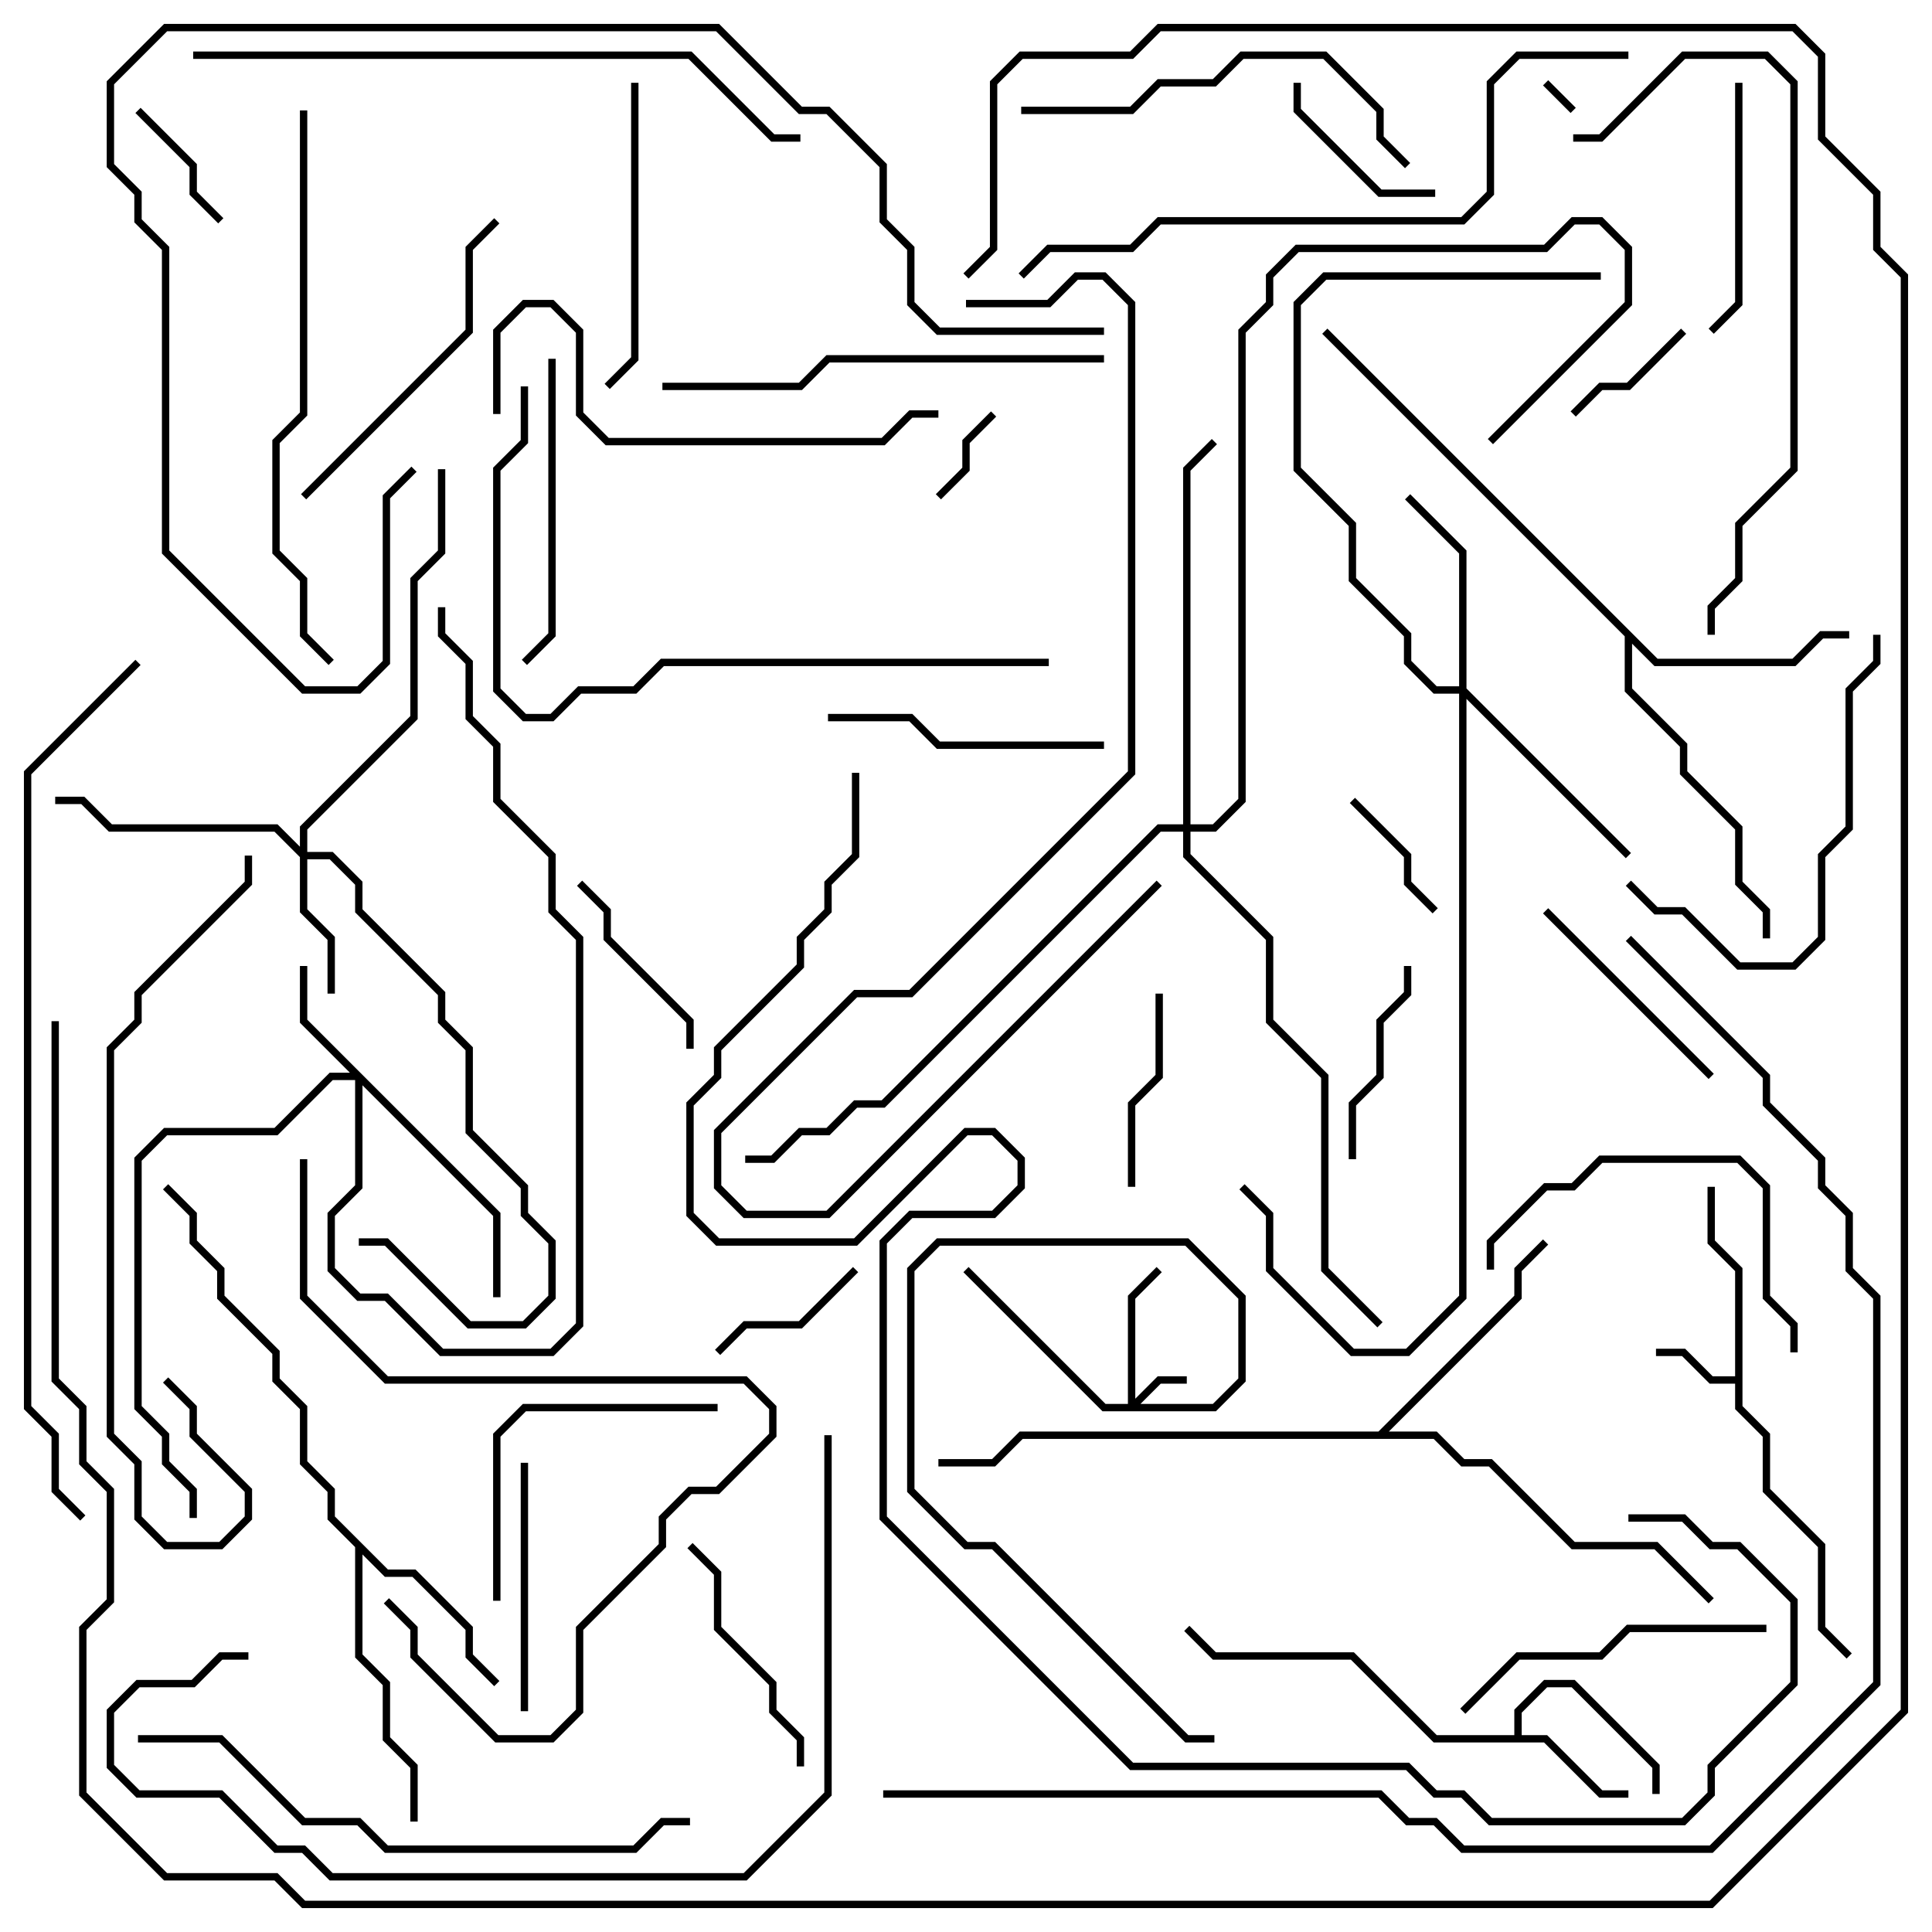 <svg version="1.1" width="105" height="105" xmlns="http://www.w3.org/2000/svg"><path d="M94.3,74.8L94.3,69.083L92.8,67.583L92.8,64.5L93.2,64.5L93.2,67.417L94.7,68.917L94.7,76.417L96.2,77.917L96.2,80.917L99.2,83.917L99.2,88.417L100.641,89.859L100.359,90.141L98.8,88.583L98.8,84.083L95.8,81.083L95.8,78.083L94.3,76.583L94.3,75.2L92.917,75.2L91.417,73.7L90,73.7L90,73.3L91.583,73.3L93.083,74.8z" stroke="none"/><path d="M82.3,94.3L82.3,92.917L83.917,91.3L85.583,91.3L90.2,95.917L90.2,97.5L89.8,97.5L89.8,96.083L85.417,91.7L84.083,91.7L82.7,93.083L82.7,94.3L84.083,94.3L87.083,97.3L88.5,97.3L88.5,97.7L86.917,97.7L83.917,94.7L77.917,94.7L73.417,90.2L65.917,90.2L64.359,88.641L64.641,88.359L66.083,89.8L73.583,89.8L78.083,94.3z" stroke="none"/><path d="M21.083,85.3L22.583,85.3L25.7,88.417L25.7,89.917L27.141,91.359L26.859,91.641L25.3,90.083L25.3,88.583L22.417,85.7L20.917,85.7L19.7,84.483L19.7,89.917L21.2,91.417L21.2,94.417L22.7,95.917L22.7,99L22.3,99L22.3,96.083L20.8,94.583L20.8,91.583L19.3,90.083L19.3,84.083L17.8,82.583L17.8,81.083L16.3,79.583L16.3,76.583L14.8,75.083L14.8,73.583L11.8,70.583L11.8,69.083L10.3,67.583L10.3,66.083L8.859,64.641L9.141,64.359L10.7,65.917L10.7,67.417L12.2,68.917L12.2,70.417L15.2,73.417L15.2,74.917L16.7,76.417L16.7,79.417L18.2,80.917L18.2,82.417z" stroke="none"/><path d="M90.083,35.8L97.417,35.8L98.917,34.3L100.5,34.3L100.5,34.7L99.083,34.7L97.583,36.2L89.917,36.2L88.7,34.983L88.7,37.417L91.7,40.417L91.7,41.917L94.7,44.917L94.7,47.917L96.2,49.417L96.2,51L95.8,51L95.8,49.583L94.3,48.083L94.3,45.083L91.3,42.083L91.3,40.583L88.3,37.583L88.3,34.583L71.859,18.141L72.141,17.859z" stroke="none"/><path d="M74.917,77.8L82.3,70.417L82.3,68.917L83.859,67.359L84.141,67.641L82.7,69.083L82.7,70.583L75.483,77.8L78.083,77.8L79.583,79.3L81.083,79.3L85.583,83.8L90.083,83.8L93.141,86.859L92.859,87.141L89.917,84.2L85.417,84.2L80.917,79.7L79.417,79.7L77.917,78.2L55.583,78.2L54.083,79.7L51,79.7L51,79.3L53.917,79.3L55.417,77.8z" stroke="none"/><path d="M61.3,76.3L61.3,70.417L62.859,68.859L63.141,69.141L61.7,70.583L61.7,76.017L62.917,74.8L64.5,74.8L64.5,75.2L63.083,75.2L61.983,76.3L65.917,76.3L67.3,74.917L67.3,70.583L64.417,67.7L51.083,67.7L49.7,69.083L49.7,80.917L52.583,83.8L54.083,83.8L64.583,94.3L66,94.3L66,94.7L64.417,94.7L53.917,84.2L52.417,84.2L49.3,81.083L49.3,68.917L50.917,67.3L64.583,67.3L67.7,70.417L67.7,75.083L66.083,76.7L59.917,76.7L52.359,69.141L52.641,68.859L60.083,76.3z" stroke="none"/><path d="M27.2,65.917L27.2,70.5L26.8,70.5L26.8,66.083L19.7,58.983L19.7,64.583L18.2,66.083L18.2,68.917L19.583,70.3L21.083,70.3L24.083,73.3L29.917,73.3L31.3,71.917L31.3,51.083L29.8,49.583L29.8,46.583L26.8,43.583L26.8,40.583L25.3,39.083L25.3,36.083L23.8,34.583L23.8,33L24.2,33L24.2,34.417L25.7,35.917L25.7,38.917L27.2,40.417L27.2,43.417L30.2,46.417L30.2,49.417L31.7,50.917L31.7,72.083L30.083,73.7L23.917,73.7L20.917,70.7L19.417,70.7L17.8,69.083L17.8,65.917L19.3,64.417L19.3,58.7L18.083,58.7L15.083,61.7L9.083,61.7L7.7,63.083L7.7,76.417L9.2,77.917L9.2,79.417L10.7,80.917L10.7,82.5L10.3,82.5L10.3,81.083L8.8,79.583L8.8,78.083L7.3,76.583L7.3,62.917L8.917,61.3L14.917,61.3L17.917,58.3L19.017,58.3L16.3,55.583L16.3,52.5L16.7,52.5L16.7,55.417z" stroke="none"/><path d="M16.3,46.017L16.3,44.917L22.3,38.917L22.3,31.417L23.8,29.917L23.8,25.5L24.2,25.5L24.2,30.083L22.7,31.583L22.7,39.083L16.7,45.083L16.7,46.3L18.083,46.3L19.7,47.917L19.7,49.417L24.2,53.917L24.2,55.417L25.7,56.917L25.7,61.417L28.7,64.417L28.7,65.917L30.2,67.417L30.2,70.583L28.583,72.2L25.417,72.2L20.917,67.7L19.5,67.7L19.5,67.3L21.083,67.3L25.583,71.8L28.417,71.8L29.8,70.417L29.8,67.583L28.3,66.083L28.3,64.583L25.3,61.583L25.3,57.083L23.8,55.583L23.8,54.083L19.3,49.583L19.3,48.083L17.917,46.7L16.7,46.7L16.7,49.417L18.2,50.917L18.2,54L17.8,54L17.8,51.083L16.3,49.583L16.3,46.583L14.917,45.2L5.917,45.2L4.417,43.7L3,43.7L3,43.3L4.583,43.3L6.083,44.8L15.083,44.8z" stroke="none"/><path d="M79.3,37.3L79.3,30.083L76.359,27.141L76.641,26.859L79.7,29.917L79.7,37.417L88.641,46.359L88.359,46.641L79.7,37.983L79.7,70.583L76.583,73.7L73.417,73.7L68.8,69.083L68.8,66.083L67.359,64.641L67.641,64.359L69.2,65.917L69.2,68.917L73.583,73.3L76.417,73.3L79.3,70.417L79.3,37.7L77.917,37.7L76.3,36.083L76.3,34.583L73.3,31.583L73.3,28.583L70.3,25.583L70.3,16.417L71.917,14.8L87,14.8L87,15.2L72.083,15.2L70.7,16.583L70.7,25.417L73.7,28.417L73.7,31.417L76.7,34.417L76.7,35.917L78.083,37.3z" stroke="none"/><path d="M64.3,44.8L64.3,25.417L65.859,23.859L66.141,24.141L64.7,25.583L64.7,44.8L65.917,44.8L67.3,43.417L67.3,17.917L68.8,16.417L68.8,14.917L70.417,13.3L83.917,13.3L85.417,11.8L87.083,11.8L88.7,13.417L88.7,16.583L81.141,24.141L80.859,23.859L88.3,16.417L88.3,13.583L86.917,12.2L85.583,12.2L84.083,13.7L70.583,13.7L69.2,15.083L69.2,16.583L67.7,18.083L67.7,43.583L66.083,45.2L64.7,45.2L64.7,46.417L69.2,50.917L69.2,55.417L72.2,58.417L72.2,68.917L75.141,71.859L74.859,72.141L71.8,69.083L71.8,58.583L68.8,55.583L68.8,51.083L64.3,46.583L64.3,45.2L63.083,45.2L48.083,60.2L46.583,60.2L45.083,61.7L43.583,61.7L42.083,63.2L40.5,63.2L40.5,62.8L41.917,62.8L43.417,61.3L44.917,61.3L46.417,59.8L47.917,59.8L62.917,44.8z" stroke="none"/><path d="M83.859,4.641L84.141,4.359L85.641,5.859L85.359,6.141z" stroke="none"/><path d="M53.859,22.359L54.141,22.641L52.7,24.083L52.7,25.583L51.141,27.141L50.859,26.859L52.3,25.417L52.3,23.917z" stroke="none"/><path d="M78.141,49.359L77.859,49.641L76.3,48.083L76.3,46.583L73.359,43.641L73.641,43.359L76.7,46.417L76.7,47.917z" stroke="none"/><path d="M85.641,22.641L85.359,22.359L86.917,20.8L88.417,20.8L91.359,17.859L91.641,18.141L88.583,21.2L87.083,21.2z" stroke="none"/><path d="M12.141,11.859L11.859,12.141L10.3,10.583L10.3,9.083L7.359,6.141L7.641,5.859L10.7,8.917L10.7,10.417z" stroke="none"/><path d="M46.359,68.859L46.641,69.141L43.583,72.2L40.583,72.2L39.141,73.641L38.859,73.359L40.417,71.8L43.417,71.8z" stroke="none"/><path d="M70.3,4.5L70.7,4.5L70.7,5.917L75.083,10.3L78,10.3L78,10.7L74.917,10.7L70.3,6.083z" stroke="none"/><path d="M61.7,64.5L61.3,64.5L61.3,59.917L62.8,58.417L62.8,54L63.2,54L63.2,58.583L61.7,60.083z" stroke="none"/><path d="M37.7,57L37.3,57L37.3,55.583L32.8,51.083L32.8,49.583L31.359,48.141L31.641,47.859L33.2,49.417L33.2,50.917L37.7,55.417z" stroke="none"/><path d="M73.7,63L73.3,63L73.3,59.917L74.8,58.417L74.8,55.417L76.3,53.917L76.3,52.5L76.7,52.5L76.7,54.083L75.2,55.583L75.2,58.583L73.7,60.083z" stroke="none"/><path d="M83.859,49.641L84.141,49.359L93.141,58.359L92.859,58.641z" stroke="none"/><path d="M37.359,84.141L37.641,83.859L39.2,85.417L39.2,88.417L42.2,91.417L42.2,92.917L43.7,94.417L43.7,96L43.3,96L43.3,94.583L41.8,93.083L41.8,91.583L38.8,88.583L38.8,85.583z" stroke="none"/><path d="M28.7,93L28.3,93L28.3,79.5L28.7,79.5z" stroke="none"/><path d="M94.3,4.5L94.7,4.5L94.7,16.583L93.141,18.141L92.859,17.859L94.3,16.417z" stroke="none"/><path d="M60,40.3L60,40.7L50.917,40.7L49.417,39.2L45,39.2L45,38.8L49.583,38.8L51.083,40.3z" stroke="none"/><path d="M27.2,87L26.8,87L26.8,77.917L28.417,76.3L39,76.3L39,76.7L28.583,76.7L27.2,78.083z" stroke="none"/><path d="M29.8,19.5L30.2,19.5L30.2,34.583L28.641,36.141L28.359,35.859L29.8,34.417z" stroke="none"/><path d="M34.3,4.5L34.7,4.5L34.7,19.583L33.141,21.141L32.859,20.859L34.3,19.417z" stroke="none"/><path d="M79.641,93.141L79.359,92.859L82.417,89.8L86.917,89.8L88.417,88.3L96,88.3L96,88.7L88.583,88.7L87.083,90.2L82.583,90.2z" stroke="none"/><path d="M97.7,73.5L97.3,73.5L97.3,72.083L95.8,70.583L95.8,64.583L94.417,63.2L87.083,63.2L85.583,64.7L84.083,64.7L81.2,67.583L81.2,69L80.8,69L80.8,67.417L83.917,64.3L85.417,64.3L86.917,62.8L94.583,62.8L96.2,64.417L96.2,70.417L97.7,71.917z" stroke="none"/><path d="M16.641,27.141L16.359,26.859L25.3,17.917L25.3,13.417L26.859,11.859L27.141,12.141L25.7,13.583L25.7,18.083z" stroke="none"/><path d="M88.359,48.141L88.641,47.859L90.083,49.3L91.583,49.3L94.583,52.3L97.417,52.3L98.8,50.917L98.8,46.417L100.3,44.917L100.3,37.417L101.8,35.917L101.8,34.5L102.2,34.5L102.2,36.083L100.7,37.583L100.7,45.083L99.2,46.583L99.2,51.083L97.583,52.7L94.417,52.7L91.417,49.7L89.917,49.7z" stroke="none"/><path d="M76.641,8.859L76.359,9.141L74.8,7.583L74.8,6.083L71.917,3.2L67.583,3.2L66.083,4.7L63.083,4.7L61.583,6.2L55.5,6.2L55.5,5.8L61.417,5.8L62.917,4.3L65.917,4.3L67.417,2.8L72.083,2.8L75.2,5.917L75.2,7.417z" stroke="none"/><path d="M27.2,22.5L26.8,22.5L26.8,17.917L28.417,16.3L30.083,16.3L31.7,17.917L31.7,22.417L33.083,23.8L47.917,23.8L49.417,22.3L51,22.3L51,22.7L49.583,22.7L48.083,24.2L32.917,24.2L31.3,22.583L31.3,18.083L29.917,16.7L28.583,16.7L27.2,18.083z" stroke="none"/><path d="M60,19.3L60,19.7L45.083,19.7L43.583,21.2L36,21.2L36,20.8L43.417,20.8L44.917,19.3z" stroke="none"/><path d="M16.3,63L16.7,63L16.7,70.417L21.083,74.8L40.583,74.8L42.2,76.417L42.2,78.083L39.083,81.2L37.583,81.2L36.2,82.583L36.2,84.083L31.7,88.583L31.7,93.083L30.083,94.7L26.917,94.7L22.3,90.083L22.3,88.583L20.859,87.141L21.141,86.859L22.7,88.417L22.7,89.917L27.083,94.3L29.917,94.3L31.3,92.917L31.3,88.417L35.8,83.917L35.8,82.417L37.417,80.8L38.917,80.8L41.8,77.917L41.8,76.583L40.417,75.2L20.917,75.2L16.3,70.583z" stroke="none"/><path d="M85.5,7.7L85.5,7.3L86.917,7.3L91.417,2.8L96.083,2.8L97.7,4.417L97.7,25.583L94.7,28.583L94.7,31.583L93.2,33.083L93.2,34.5L92.8,34.5L92.8,32.917L94.3,31.417L94.3,28.417L97.3,25.417L97.3,4.583L95.917,3.2L91.583,3.2L87.083,7.7z" stroke="none"/><path d="M8.859,75.141L9.141,74.859L10.7,76.417L10.7,77.917L13.7,80.917L13.7,82.583L12.083,84.2L8.917,84.2L7.3,82.583L7.3,79.583L5.8,78.083L5.8,56.917L7.3,55.417L7.3,53.917L13.3,47.917L13.3,46.5L13.7,46.5L13.7,48.083L7.7,54.083L7.7,55.583L6.2,57.083L6.2,77.917L7.7,79.417L7.7,82.417L9.083,83.8L11.917,83.8L13.3,82.417L13.3,81.083L10.3,78.083L10.3,76.583z" stroke="none"/><path d="M16.3,6L16.7,6L16.7,22.583L15.2,24.083L15.2,29.917L16.7,31.417L16.7,34.417L18.141,35.859L17.859,36.141L16.3,34.583L16.3,31.583L14.8,30.083L14.8,23.917L16.3,22.417z" stroke="none"/><path d="M7.5,94.7L7.5,94.3L12.083,94.3L16.583,98.8L19.583,98.8L21.083,100.3L34.417,100.3L35.917,98.8L37.5,98.8L37.5,99.2L36.083,99.2L34.583,100.7L20.917,100.7L19.417,99.2L16.417,99.2L11.917,94.7z" stroke="none"/><path d="M57,35.8L57,36.2L36.083,36.2L34.583,37.7L31.583,37.7L30.083,39.2L28.417,39.2L26.8,37.583L26.8,25.417L28.3,23.917L28.3,21L28.7,21L28.7,24.083L27.2,25.583L27.2,37.417L28.583,38.8L29.917,38.8L31.417,37.3L34.417,37.3L35.917,35.8z" stroke="none"/><path d="M62.859,47.859L63.141,48.141L45.083,66.2L40.417,66.2L38.8,64.583L38.8,61.417L46.417,53.8L49.417,53.8L61.3,41.917L61.3,16.583L59.917,15.2L58.583,15.2L57.083,16.7L52.5,16.7L52.5,16.3L56.917,16.3L58.417,14.8L60.083,14.8L61.7,16.417L61.7,42.083L49.583,54.2L46.583,54.2L39.2,61.583L39.2,64.417L40.583,65.8L44.917,65.8z" stroke="none"/><path d="M10.5,3.2L10.5,2.8L37.583,2.8L42.083,7.3L43.5,7.3L43.5,7.7L41.917,7.7L37.417,3.2z" stroke="none"/><path d="M13.5,89.8L13.5,90.2L12.083,90.2L10.583,91.7L7.583,91.7L6.2,93.083L6.2,95.917L7.583,97.3L12.083,97.3L15.083,100.3L16.583,100.3L18.083,101.8L40.417,101.8L44.8,97.417L44.8,78L45.2,78L45.2,97.583L40.583,102.2L17.917,102.2L16.417,100.7L14.917,100.7L11.917,97.7L7.417,97.7L5.8,96.083L5.8,92.917L7.417,91.3L10.417,91.3L11.917,89.8z" stroke="none"/><path d="M88.5,2.8L88.5,3.2L82.583,3.2L81.2,4.583L81.2,10.583L79.583,12.2L63.083,12.2L61.583,13.7L57.083,13.7L55.641,15.141L55.359,14.859L56.917,13.3L61.417,13.3L62.917,11.8L79.417,11.8L80.8,10.417L80.8,4.417L82.417,2.8z" stroke="none"/><path d="M22.359,25.359L22.641,25.641L21.2,27.083L21.2,36.083L19.583,37.7L16.417,37.7L8.8,30.083L8.8,13.583L7.3,12.083L7.3,10.583L5.8,9.083L5.8,4.417L8.917,1.3L39.083,1.3L43.583,5.8L45.083,5.8L48.2,8.917L48.2,11.917L49.7,13.417L49.7,16.417L51.083,17.8L60,17.8L60,18.2L50.917,18.2L49.3,16.583L49.3,13.583L47.8,12.083L47.8,9.083L44.917,6.2L43.417,6.2L38.917,1.7L9.083,1.7L6.2,4.583L6.2,8.917L7.7,10.417L7.7,11.917L9.2,13.417L9.2,29.917L16.583,37.3L19.417,37.3L20.8,35.917L20.8,26.917z" stroke="none"/><path d="M7.359,35.859L7.641,36.141L1.7,42.083L1.7,76.417L3.2,77.917L3.2,80.917L4.641,82.359L4.359,82.641L2.8,81.083L2.8,78.083L1.3,76.583L1.3,41.917z" stroke="none"/><path d="M46.3,42L46.7,42L46.7,46.583L45.2,48.083L45.2,49.583L43.7,51.083L43.7,52.583L39.2,57.083L39.2,58.583L37.7,60.083L37.7,65.917L39.083,67.3L46.417,67.3L52.417,61.3L54.083,61.3L55.7,62.917L55.7,64.583L54.083,66.2L49.583,66.2L48.2,67.583L48.2,82.417L61.583,95.8L76.583,95.8L78.083,97.3L79.583,97.3L81.083,98.8L91.417,98.8L92.8,97.417L92.8,95.917L97.3,91.417L97.3,87.083L94.417,84.2L92.917,84.2L91.417,82.7L88.5,82.7L88.5,82.3L91.583,82.3L93.083,83.8L94.583,83.8L97.7,86.917L97.7,91.583L93.2,96.083L93.2,97.583L91.583,99.2L80.917,99.2L79.417,97.7L77.917,97.7L76.417,96.2L61.417,96.2L47.8,82.583L47.8,67.417L49.417,65.8L53.917,65.8L55.3,64.417L55.3,63.083L53.917,61.7L52.583,61.7L46.583,67.7L38.917,67.7L37.3,66.083L37.3,59.917L38.8,58.417L38.8,56.917L43.3,52.417L43.3,50.917L44.8,49.417L44.8,47.917L46.3,46.417z" stroke="none"/><path d="M48,97.7L48,97.3L75.083,97.3L76.583,98.8L78.083,98.8L79.583,100.3L92.917,100.3L101.8,91.417L101.8,70.583L100.3,69.083L100.3,66.083L98.8,64.583L98.8,63.083L95.8,60.083L95.8,58.583L88.359,51.141L88.641,50.859L96.2,58.417L96.2,59.917L99.2,62.917L99.2,64.417L100.7,65.917L100.7,68.917L102.2,70.417L102.2,91.583L93.083,100.7L79.417,100.7L77.917,99.2L76.417,99.2L74.917,97.7z" stroke="none"/><path d="M2.8,55.5L3.2,55.5L3.2,74.917L4.7,76.417L4.7,79.417L6.2,80.917L6.2,87.083L4.7,88.583L4.7,97.417L9.083,101.8L15.083,101.8L16.583,103.3L92.917,103.3L103.3,92.917L103.3,15.083L101.8,13.583L101.8,10.583L98.8,7.583L98.8,3.083L97.417,1.7L63.083,1.7L61.583,3.2L55.583,3.2L54.2,4.583L54.2,13.583L52.641,15.141L52.359,14.859L53.8,13.417L53.8,4.417L55.417,2.8L61.417,2.8L62.917,1.3L97.583,1.3L99.2,2.917L99.2,7.417L102.2,10.417L102.2,13.417L103.7,14.917L103.7,93.083L93.083,103.7L16.417,103.7L14.917,102.2L8.917,102.2L4.3,97.583L4.3,88.417L5.8,86.917L5.8,81.083L4.3,79.583L4.3,76.583L2.8,75.083z" stroke="none"/></svg>